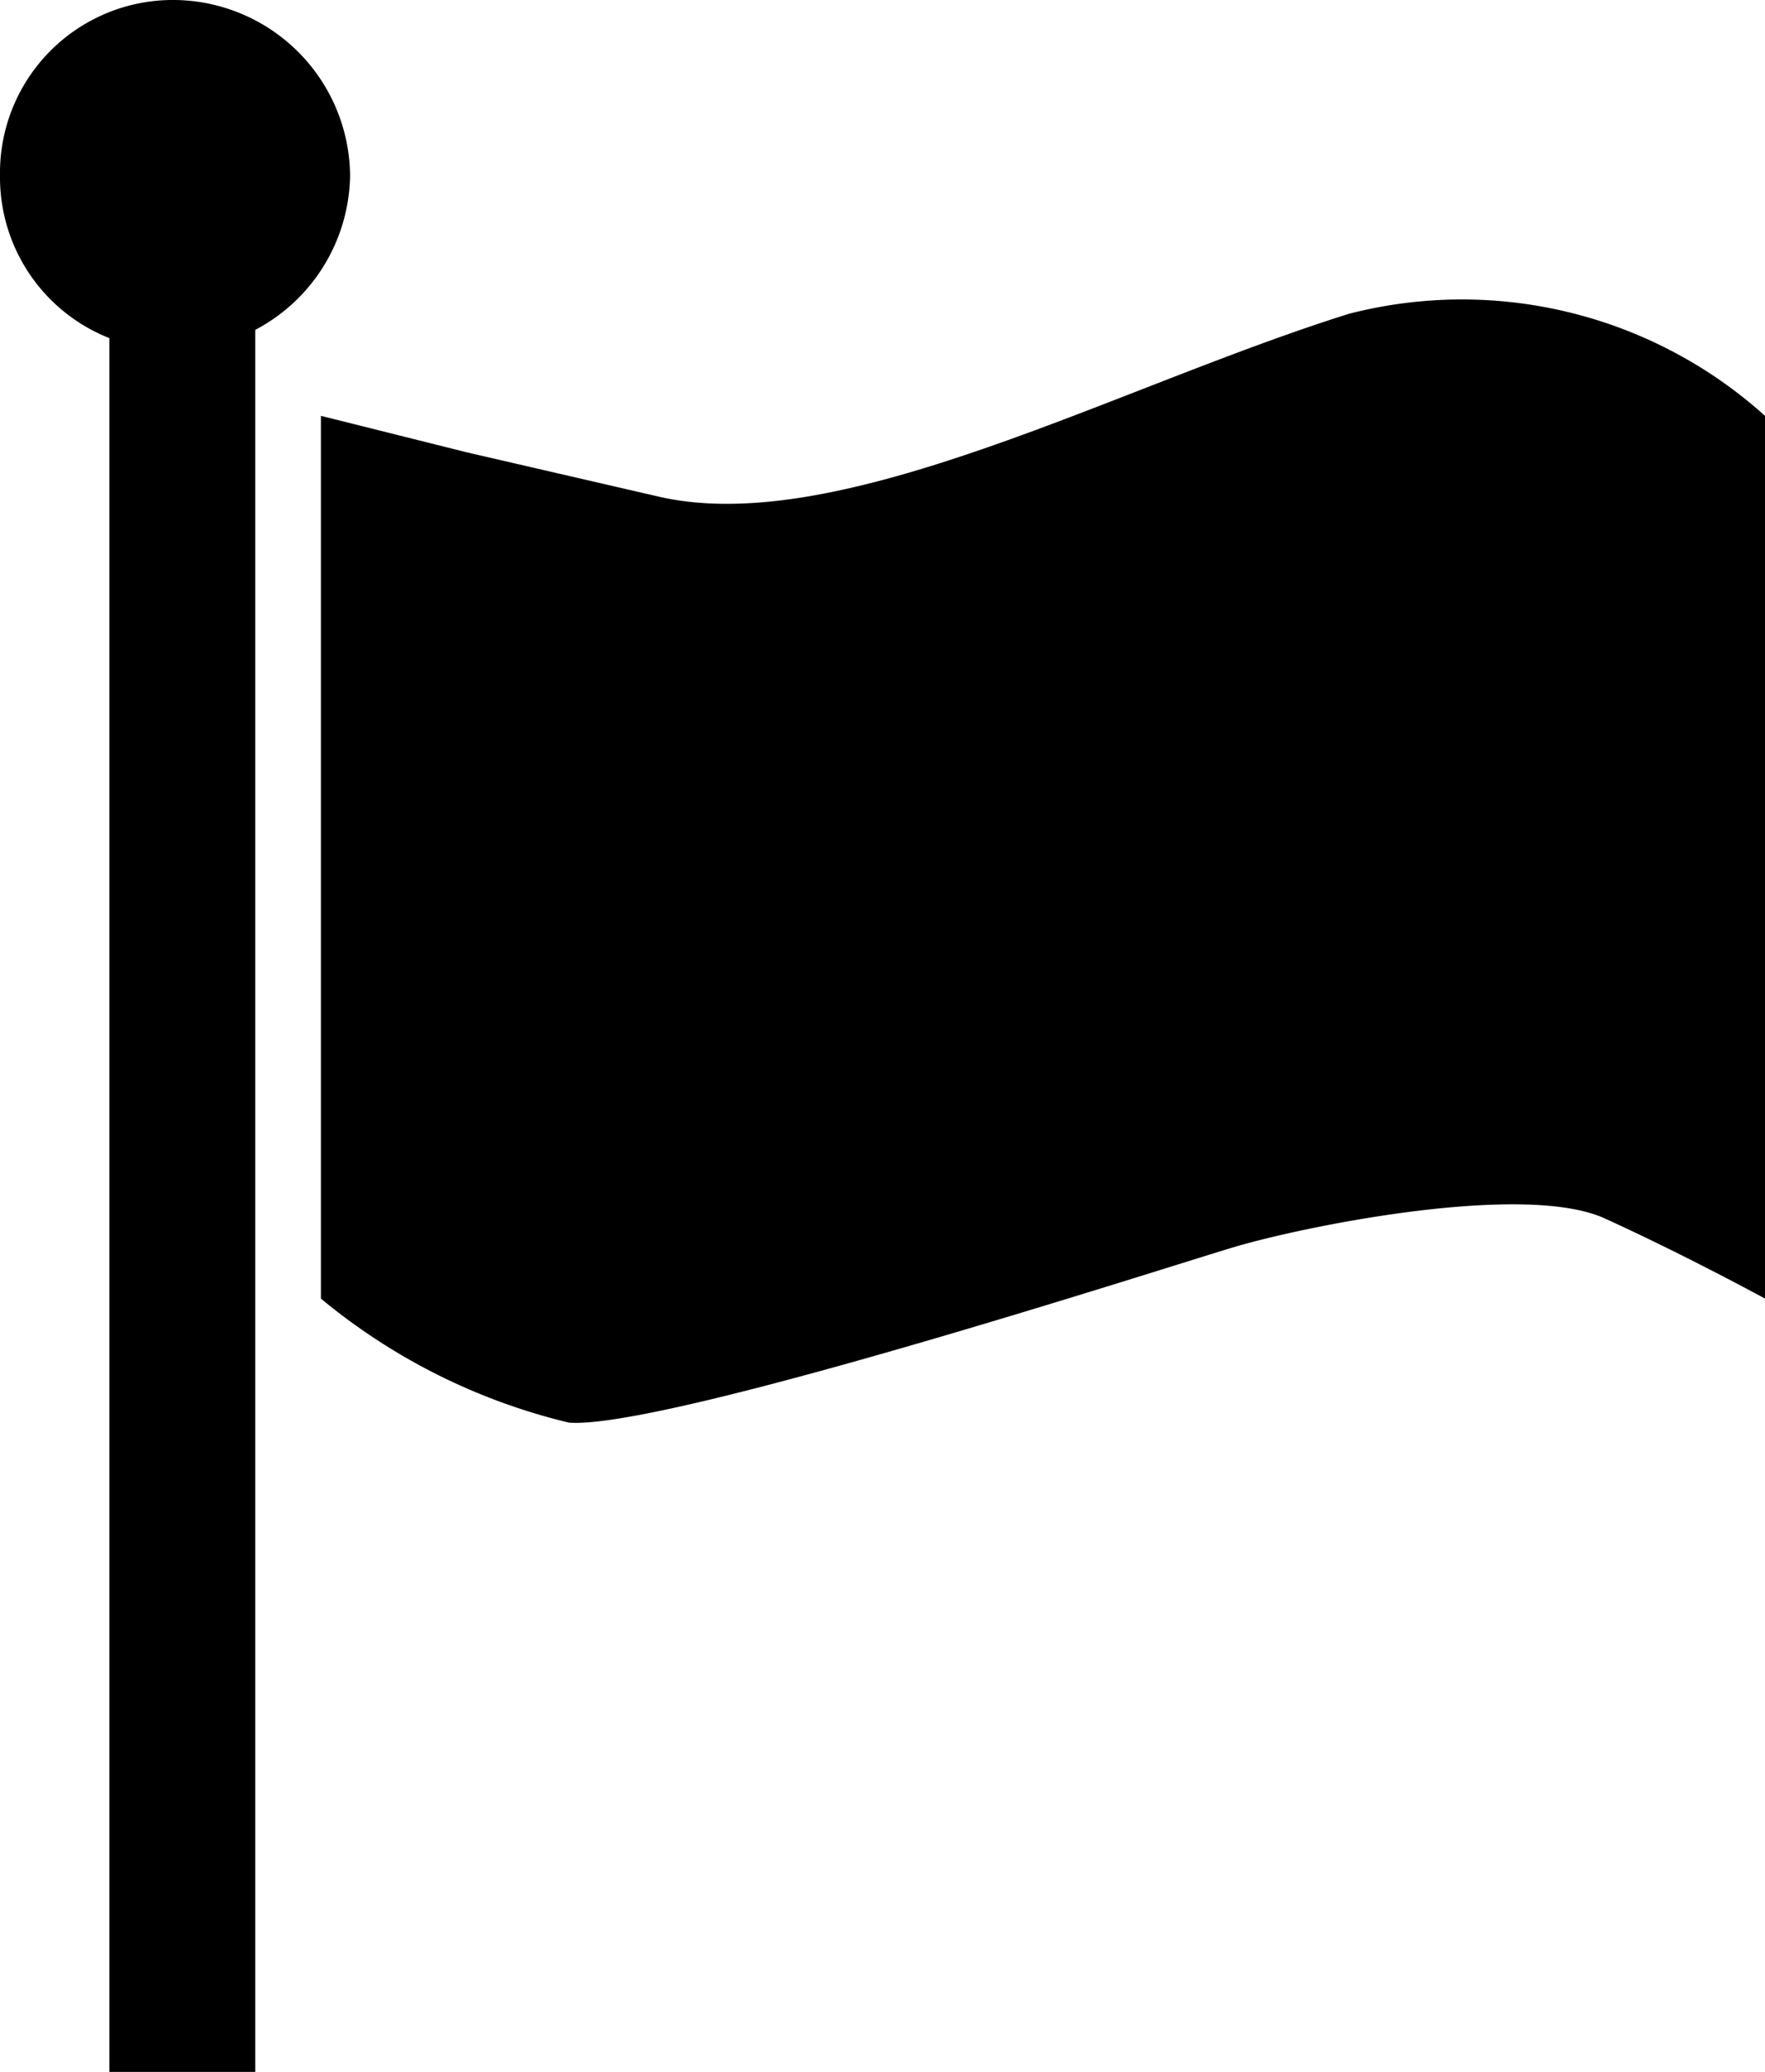 <svg xmlns="http://www.w3.org/2000/svg" viewBox="0 0 24.2 28.4"><title>Asset 1</title><g id="Layer_2" data-name="Layer 2"><g id="Layer_1-2" data-name="Layer 1"><path d="M4.4,5.7V17.8a8.39,8.39,0,0,0,3.4,1.7c1.3.1,8.1-2.1,9.1-2.4s4-.9,5.1-.4,2.2,1.1,2.2,1.1V5.7a6.21,6.21,0,0,0-5.7-1.4c-3.2,1-7,3.1-9.5,2.5L6.4,6.2h0Z"/><path d="M4.8,2.4A2.43,2.43,0,0,1,2.4,4.8,2.37,2.37,0,0,1,0,2.4,2.37,2.37,0,0,1,2.4,0,2.43,2.43,0,0,1,4.8,2.4Z"/><polyline points="1.5 4.4 1.5 28.4 3.5 28.4 3.5 4.4"/></g></g></svg>